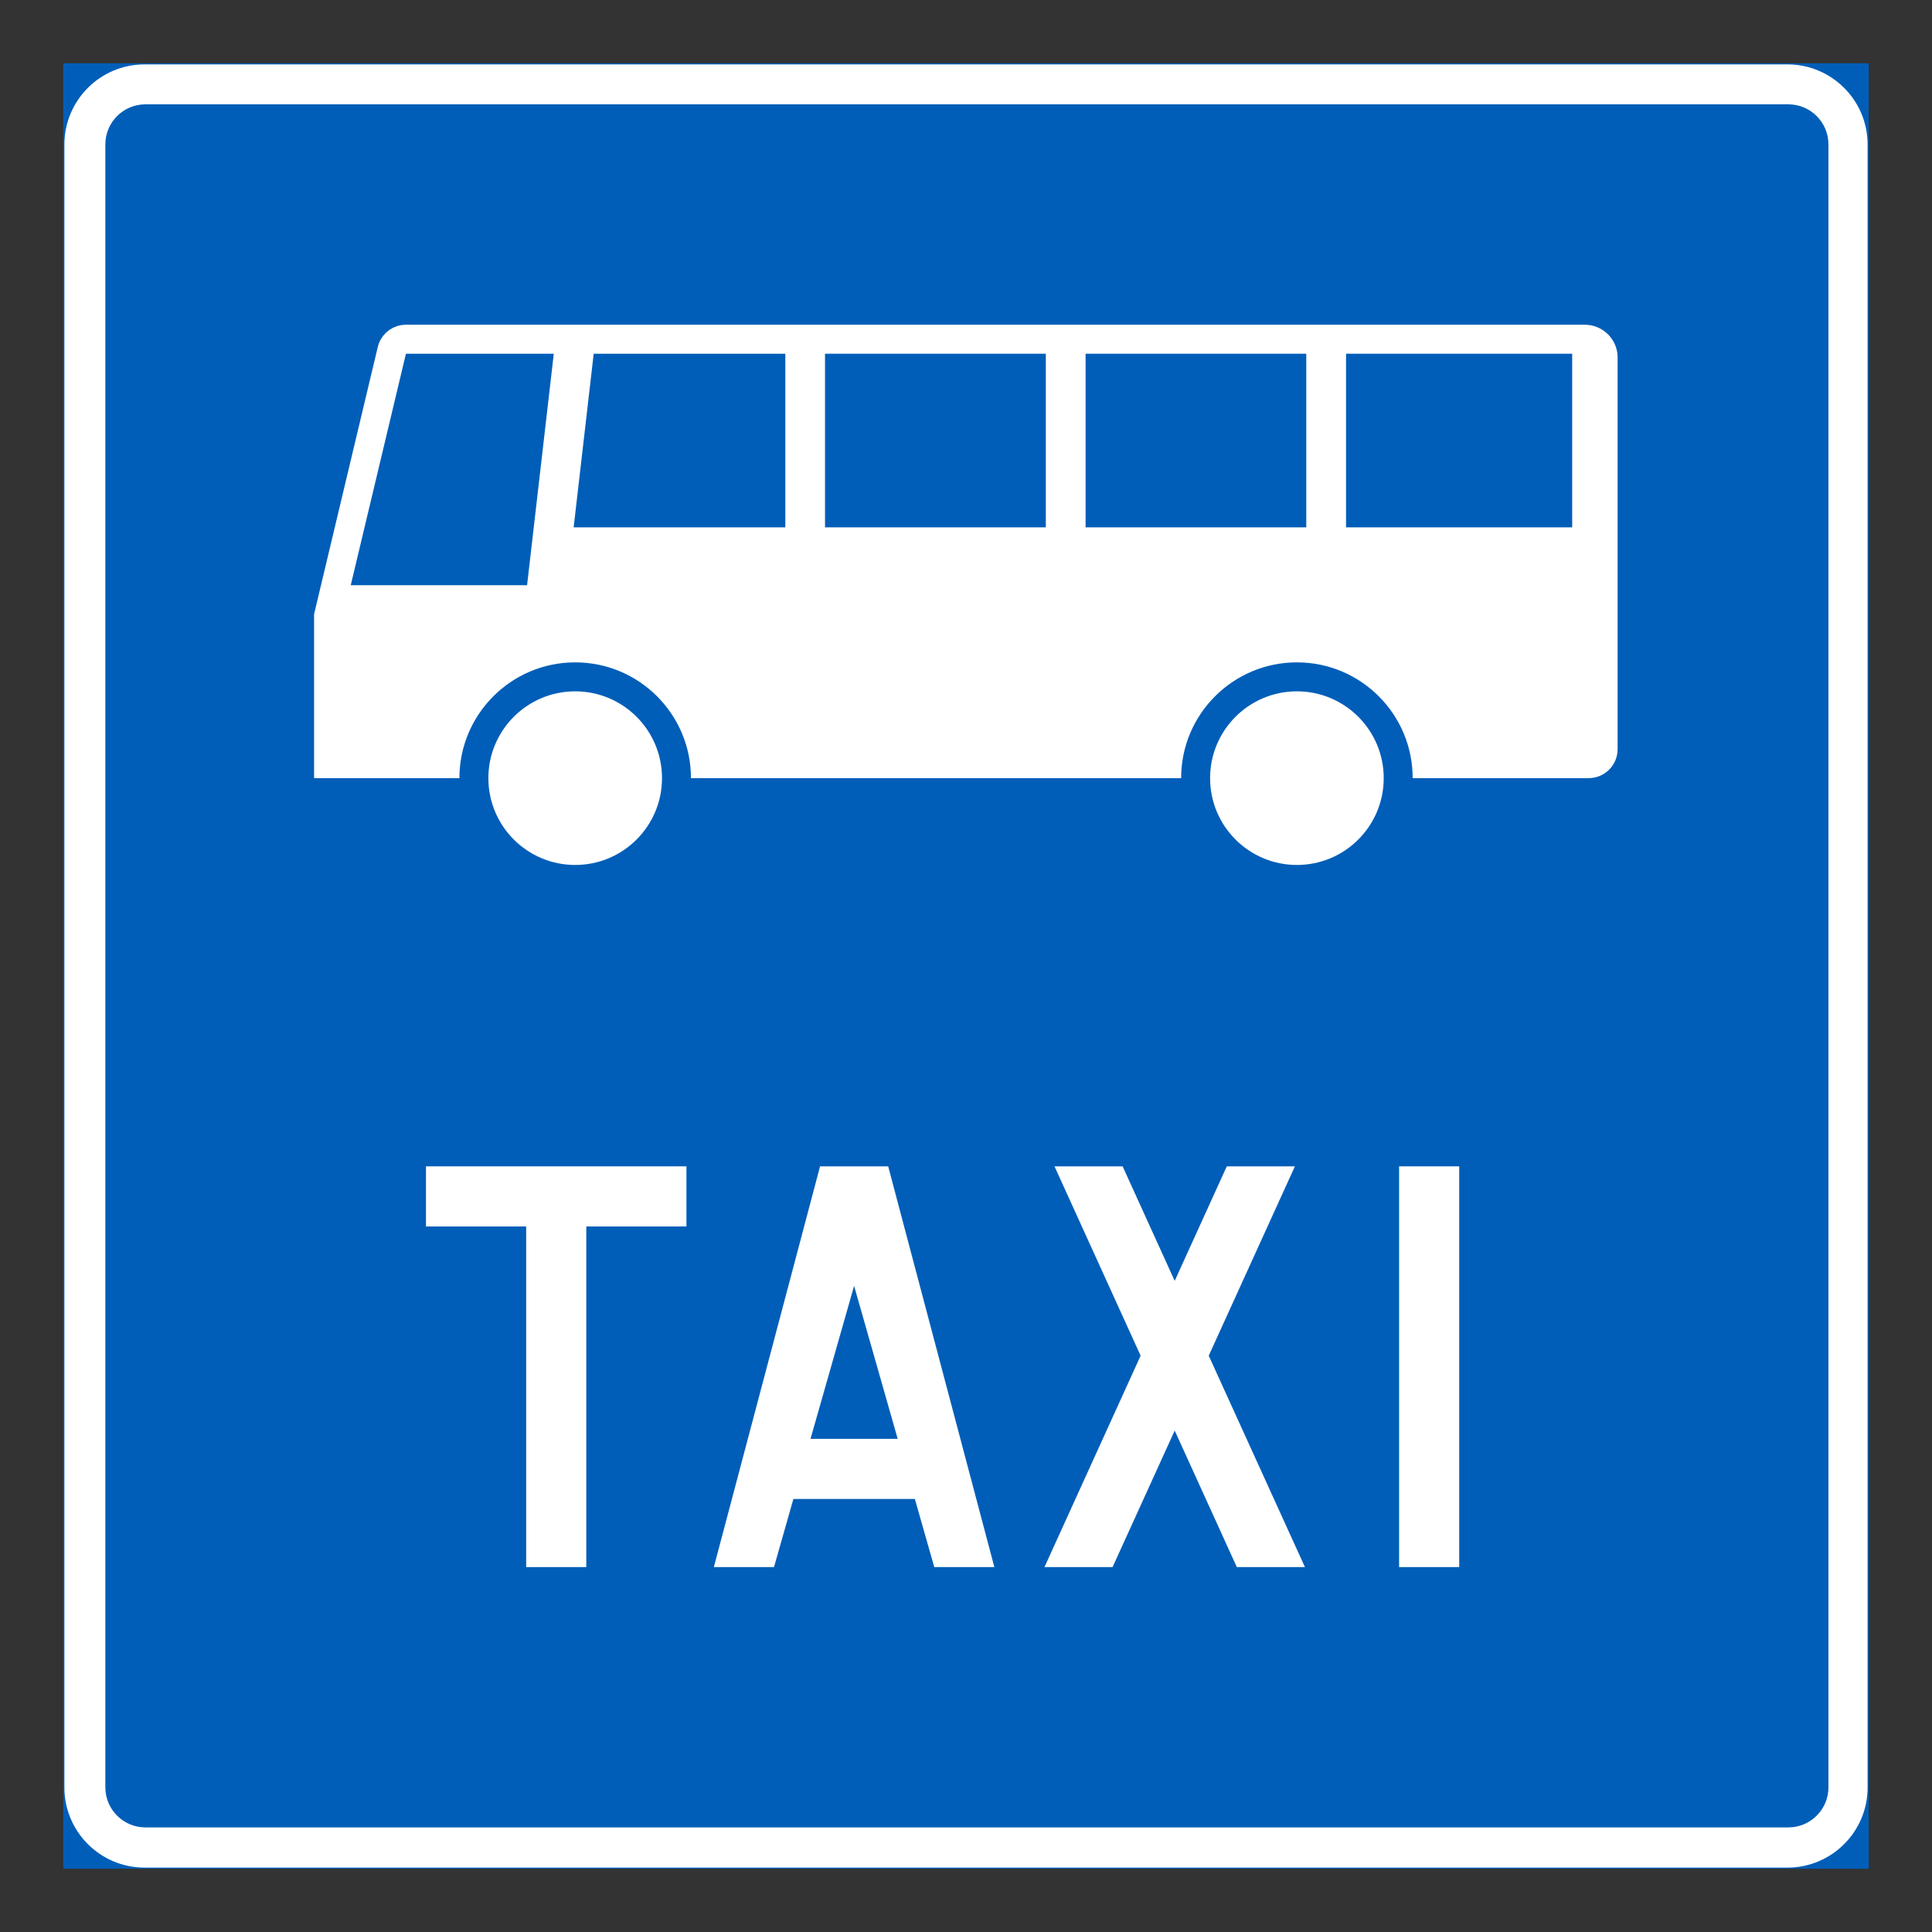 <?xml version="1.0" encoding="iso-8859-1"?>
<!-- Generator: Adobe Illustrator 16.0.0, SVG Export Plug-In . SVG Version: 6.00 Build 0)  -->
<!DOCTYPE svg PUBLIC "-//W3C//DTD SVG 1.1//EN" "http://www.w3.org/Graphics/SVG/1.1/DTD/svg11.dtd">
<svg version="1.1" id="Layer_1" xmlns="http://www.w3.org/2000/svg" xmlns:xlink="http://www.w3.org/1999/xlink" x="0px" y="0px"
	 width="425.197px" height="425.196px" viewBox="0 0 425.197 425.196" style="enable-background:new 0 0 425.197 425.196;"
	 xml:space="preserve">
<rect x="0" y="0" width="425.197" height="425.196" fill="#333333" stroke="none"/>
<g id="LWPOLYLINE_6_">
	
		<rect x="14.171" y="14.173" style="fill:#005EB8;stroke:#005EB8;stroke-width:0.5;stroke-miterlimit:10;" width="396.854" height="396.851"/>
</g>
<g id="LWPOLYLINE_3_">
	<path style="fill:#FFFFFF;" d="M31.811,14.173c-9.743,0-17.64,7.896-17.64,17.637v361.58c0,9.743,7.896,17.634,17.64,17.634
		h361.574c9.738,0,17.64-7.891,17.64-17.634V31.81c0-9.74-7.901-17.637-17.64-17.637H31.811z"/>
</g>
<g id="LWPOLYLINE_5_">
	<path style="fill:#005EB8;" d="M402.405,393.358V31.782c0-4.869-3.95-8.82-8.825-8.82H32.006c-4.869,0-8.82,3.951-8.82,8.82
		v361.576c0,4.869,3.951,8.82,8.82,8.82H393.58C398.455,402.179,402.405,398.228,402.405,393.358z"/>
</g>
<g id="CIRCLE_4_">
	<path style="fill:#FFFFFF;" d="M304.532,171.255c0-10.549-8.559-19.106-19.107-19.106s-19.106,8.558-19.106,19.106
		c0,10.554,8.558,19.107,19.106,19.107S304.532,181.809,304.532,171.255L304.532,171.255z"/>
</g>
<g id="CIRCLE_5_">
	<path style="fill:#FFFFFF;" d="M145.695,171.255c0-10.549-8.558-19.106-19.106-19.106s-19.107,8.558-19.107,19.106
		c0,10.554,8.559,19.107,19.107,19.107S145.695,181.809,145.695,171.255L145.695,171.255z"/>
</g>
<g id="LWPOLYLINE_33_">
	<path style="fill:#FFFFFF;" d="M101.109,171.255H69.125v-36.089l14.017-58.799c0.688-2.867,3.253-4.895,6.198-4.895h259.398
		c3.848-0.03,7.05,2.977,7.265,6.824v86.591c0,3.515-2.853,6.367-6.372,6.367h-38.727c0-14.068-11.411-25.479-25.479-25.479
		s-25.479,11.41-25.479,25.479H152.067c0-14.068-11.41-25.479-25.479-25.479S101.109,157.187,101.109,171.255z"/>
</g>
<g id="LWPOLYLINE_34_">
	<polygon style="fill:#FFFFFF;" points="129.031,344.884 129.031,269.924 151.072,269.924 151.072,256.691 93.751,256.691 
		93.751,269.924 115.803,269.924 115.803,344.884 	"/>
</g>
<g id="LWPOLYLINE_35_">
	<polygon style="fill:#FFFFFF;" points="307.917,344.884 321.145,344.884 321.145,331.656 321.145,256.691 307.917,256.691 	"/>
</g>
<g id="LWPOLYLINE_36_">
	<polygon style="fill:#FFFFFF;" points="174.612,329.892 201.342,329.892 205.611,344.884 218.838,344.884 195.473,256.691 
		180.481,256.691 157.106,344.884 170.343,344.884 	"/>
</g>
<g id="LWPOLYLINE_38_">
	<polygon style="fill:#FFFFFF;" points="229.87,344.884 251.029,298.363 232.076,256.691 247.068,256.691 258.53,281.894 
		269.992,256.691 284.984,256.691 266.02,298.363 287.19,344.884 272.198,344.884 258.53,314.844 244.861,344.884 	"/>
</g>
<g id="LWPOLYLINE_28_">
	<polygon style="fill:#005EB8;" points="121.878,77.846 115.999,128.799 77.19,128.799 89.339,77.846 	"/>
</g>
<g id="LWPOLYLINE_29_">
	<polygon style="fill:#005EB8;" points="172.836,116.059 126.25,116.059 130.662,77.846 172.836,77.846 	"/>
</g>
<g id="LWPOLYLINE_30_">
	<rect x="181.569" y="77.846" style="fill:#005EB8;" width="48.598" height="38.213"/>
</g>
<g id="LWPOLYLINE_31_">
	<rect x="238.919" y="77.846" style="fill:#005EB8;" width="48.567" height="38.213"/>
</g>
<g id="LWPOLYLINE_32_">
	<rect x="296.24" y="77.846" style="fill:#005EB8;" width="49.769" height="38.213"/>
</g>
<g id="LWPOLYLINE_37_">
	<polygon style="fill:#005EB8;" points="187.972,282.997 178.377,316.665 197.566,316.665 	"/>
</g>
</svg>
